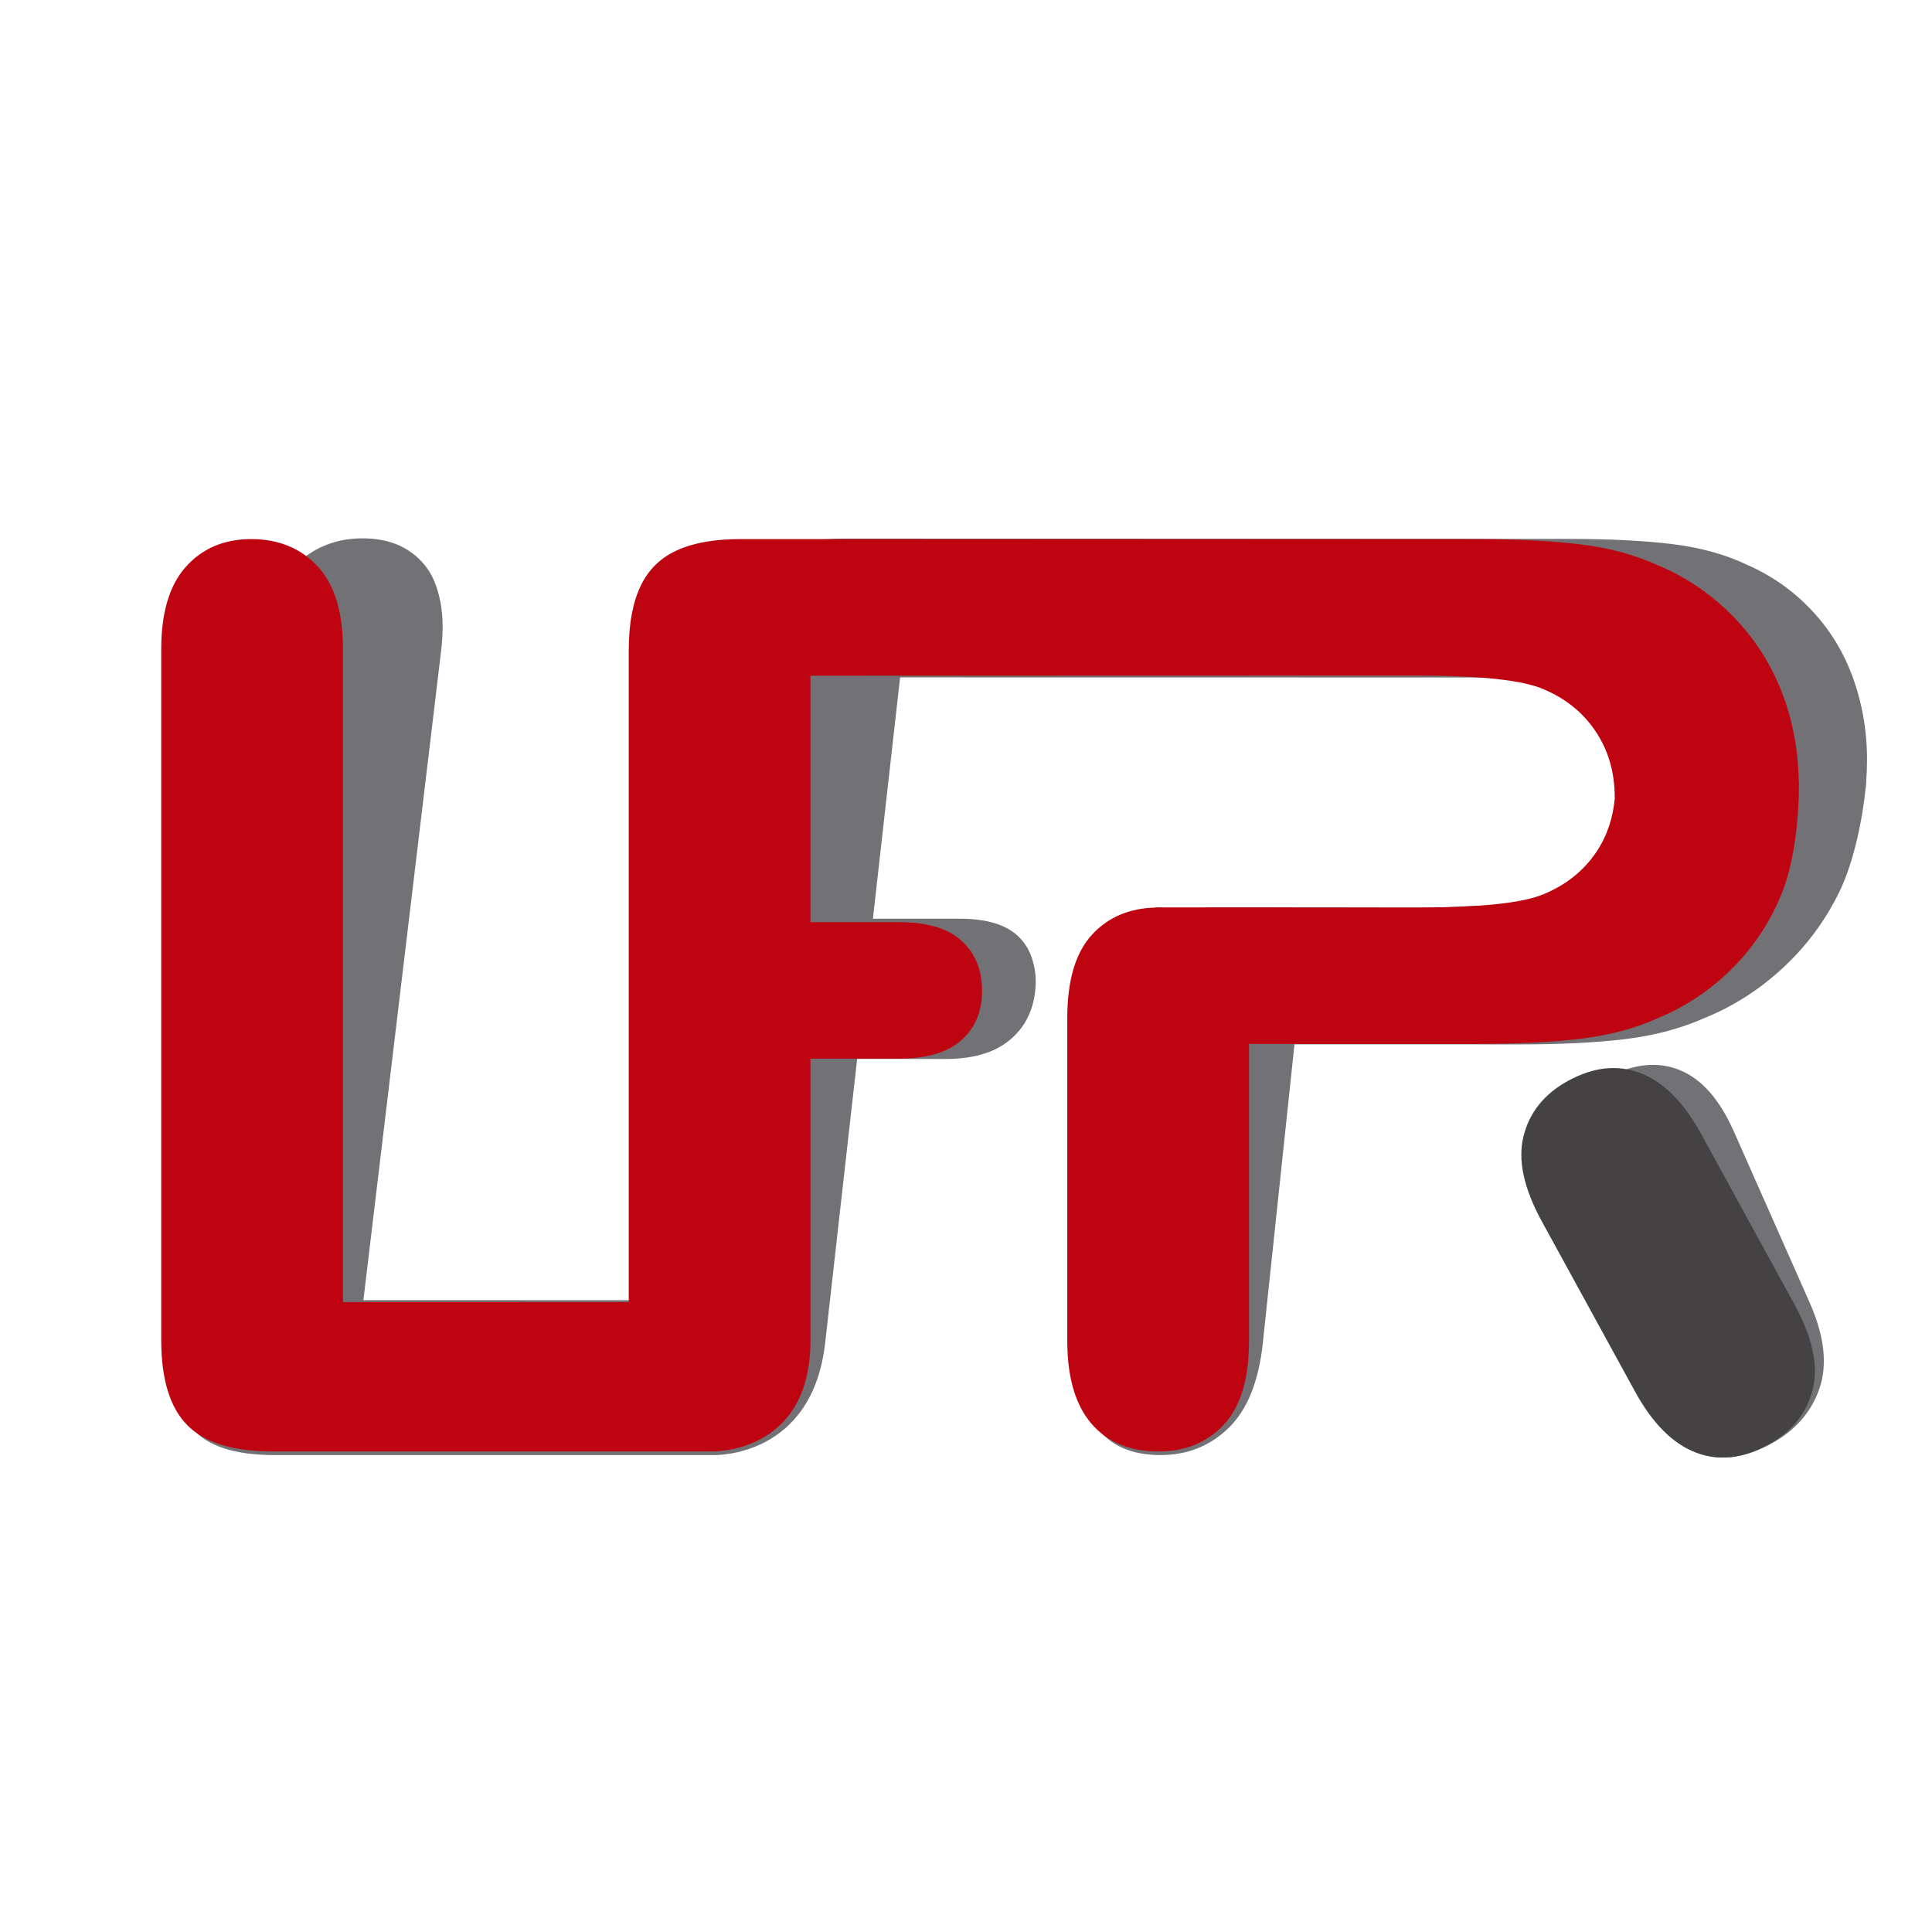 <?xml version="1.0" encoding="iso-8859-1"?>
<!-- Generator: Adobe Illustrator 19.0.0, SVG Export Plug-In . SVG Version: 6.00 Build 0)  -->
<svg version="1.1" xmlns="http://www.w3.org/2000/svg" xmlns:xlink="http://www.w3.org/1999/xlink" x="0px" y="0px"
	 viewBox="0 0 90 90" style="enable-background:new 0 0 90 90;" xml:space="preserve">
<g id="Capa_2">
	<g id="XMLID_3_">
		<path id="XMLID_13_" style="fill:#727176;" d="M84.296,60.668l-3.532-7.971c-0.66-1.489-1.5-2.439-2.522-2.851
			c-1.022-0.412-2.153-0.293-3.394,0.356c-1.154,0.604-1.928,1.462-2.322,2.573c-0.394,1.113-0.248,2.449,0.439,4.009l0.012,0.027
			l0,0c0.132,0.3,1.587,3.606,1.596,3.627l1.898,4.313l0,0c0.005,0.01,0.012,0.027,0.012,0.027c0.661,1.502,1.505,2.462,2.533,2.878
			c1.028,0.416,2.166,0.296,3.413-0.361c1.159-0.611,1.933-1.477,2.324-2.598C85.142,63.577,84.99,62.234,84.296,60.668z"/>
		<path id="XMLID_10_" style="fill:#727176;" d="M86.894,36.241l-0.008,0c0.112-1.42-0.005-2.77-0.369-4.044
			c-0.384-1.346-1.023-2.526-1.917-3.541c-0.893-1.014-1.959-1.794-3.197-2.338c-1.019-0.488-2.185-0.812-3.499-0.972
			c-1.314-0.16-2.907-0.24-4.779-0.241l-33.764-0.016c-1.181-0.001-2.171,0.172-2.97,0.519c-0.799,0.347-1.421,0.9-1.865,1.66
			c-0.444,0.761-0.736,1.742-0.875,2.946l-3.503,30.354l-13.288-0.001l3.641-30.415c0.205-1.711-0.032-2.984-0.71-3.82
			c-0.678-0.835-1.645-1.253-2.901-1.254c-1.238-0.001-2.288,0.421-3.15,1.265c-0.863,0.844-1.398,2.113-1.606,3.805L8.19,62.352
			c-0.226,1.846,0.014,3.184,0.72,4.012c0.707,0.829,1.983,1.243,3.827,1.243l20.447,0c0.089,0,4.606,0.122,5.208-5.225l0.413-3.663
			l1.077-9.565l4.121,0.001c1.266,0,2.251-0.285,2.956-0.856c0.705-0.571,1.111-1.341,1.217-2.311
			c0.107-0.969-0.124-1.743-0.692-2.322c-0.568-0.579-1.492-0.868-2.774-0.869l-4.113-0.001l1.286-11.416l25.917,0.004l2.032,0.001
			c2.871,0.001,4.774,0.209,5.708,0.623c0.988,0.433,1.73,1.088,2.223,1.965c0.494,0.877,0.683,1.891,0.568,3.043l0.007,0l0,0
			c-0.172,0.931-0.528,1.771-1.092,2.509c-0.672,0.88-1.548,1.537-2.628,1.973c-1.022,0.417-2.975,0.698-5.856,0.697l-1.991,0.102
			l-10.211-0.03c-1.187,0.028-2.167,0.292-2.999,1.097C52.7,44.2,52.172,45.5,51.979,47.268l-0.658,6.048
			c-0.11,1.009-0.22,2.02-0.324,2.984c-0.362,3.332-0.662,6.084-0.662,6.084c-0.186,1.711,0.043,3.009,0.687,3.895
			c0.645,0.886,1.642,1.329,2.991,1.329c1.254,0,2.315-0.424,3.184-1.271c0.868-0.847,1.397-2.165,1.587-3.952l0.645-6.083
			l0.316-2.984c0.209-1.973,0.396-3.738,0.513-4.843l10.511,0.002c1.887,0,3.509-0.08,4.865-0.242
			c1.356-0.161,2.596-0.489,3.721-0.984c1.356-0.551,2.585-1.339,3.685-2.365c1.1-1.025,1.975-2.214,2.625-3.569
			c0.65-1.353,1.059-3.325,1.206-4.836L86.894,36.241z"/>
		<path id="XMLID_4_" style="fill:#727176;" d="M86.941,36.417l-0.008,0c0.112-1.42-0.005-2.77-0.369-4.044
			c-0.384-1.346-1.023-2.526-1.917-3.541c-0.893-1.014-1.959-1.794-3.197-2.338c-1.019-0.488-2.185-0.812-3.499-0.972
			c-1.314-0.16-2.907-0.24-4.779-0.241l-33.764-0.016c-1.181-0.001-2.171,0.172-2.97,0.519c-0.799,0.347-1.421,0.9-1.865,1.66
			c-0.444,0.761-0.736,1.742-0.875,2.946l-3.503,30.354l-13.288-0.001l3.641-30.415c0.205-1.711-0.032-2.984-0.71-3.82
			c-0.678-0.835-1.645-1.253-2.901-1.254c-1.238-0.001-2.288,0.421-3.15,1.265c-0.863,0.844-1.398,2.113-1.606,3.805L8.237,62.528
			c-0.226,1.846,0.014,3.184,0.72,4.012c0.707,0.829,1.983,1.243,3.827,1.243l20.447,0c0.089,0,4.606,0.122,5.208-5.225l0.413-3.663
			l1.077-9.565l4.121,0.001c1.266,0,2.251-0.285,2.956-0.856c0.705-0.571,1.111-1.341,1.217-2.311
			c0.107-0.969-0.124-1.743-0.692-2.322c-0.568-0.579-1.492-0.868-2.774-0.869l-4.113-0.001l1.286-11.416l25.917,0.004l2.032,0.001
			c2.871,0.001,4.774,0.209,5.708,0.623c0.988,0.433,1.73,1.088,2.223,1.965c0.494,0.877,0.683,1.891,0.568,3.043l0.007,0l0,0
			c-0.172,0.931-0.528,1.771-1.092,2.509c-0.672,0.88-1.548,1.537-2.628,1.973c-1.022,0.417-2.973,0.624-5.855,0.624l-2.039-0.001
			l-10.13-0.007l-0.001,0.01c-1.187,0.028-2.2,0.435-3.033,1.24c-0.864,0.835-1.392,2.135-1.584,3.903l-0.658,6.048
			c-0.11,1.009-0.22,2.02-0.324,2.984c-0.362,3.332-0.662,6.084-0.662,6.084c-0.186,1.711,0.043,3.009,0.687,3.895
			c0.645,0.886,1.642,1.329,2.991,1.329c1.254,0,2.315-0.424,3.184-1.271c0.868-0.847,1.397-2.165,1.587-3.952l0.645-6.083
			l0.316-2.984c0.209-1.973,0.396-3.738,0.513-4.843l10.511,0.002c1.887,0,3.509-0.08,4.865-0.242
			c1.356-0.161,2.596-0.489,3.721-0.984c1.356-0.551,2.585-1.339,3.685-2.365c1.1-1.025,1.975-2.214,2.625-3.569
			c0.65-1.353,1.059-3.325,1.206-4.836L86.941,36.417z"/>
	</g>
</g>
<g id="Capa_3">
	<g id="XMLID_1_">
		<path id="XMLID_11_" style="fill:#444242;" d="M83.587,60.752l-4.336-7.918c-0.812-1.483-1.754-2.43-2.823-2.841
			c-1.07-0.411-2.197-0.292-3.38,0.356c-1.1,0.602-1.791,1.457-2.073,2.565c-0.282,1.108,0.002,2.436,0.851,3.986l0.015,0.027l0,0
			c0.163,0.298,1.959,3.577,1.97,3.597l2.337,4.267l0,0c0.006,0.01,0.015,0.027,0.015,0.027c0.812,1.483,1.753,2.43,2.823,2.841
			c1.07,0.411,2.197,0.292,3.38-0.356c1.1-0.602,1.791-1.457,2.073-2.565S84.436,62.302,83.587,60.752z"/>
		<path id="XMLID_12_" style="fill:#BF0411;" d="M83.799,36.357l-0.008,0c-0.027-1.43-0.279-2.791-0.773-4.076
			c-0.523-1.359-1.287-2.551-2.295-3.577c-1.007-1.026-2.166-1.815-3.478-2.366c-1.083-0.494-2.299-0.822-3.649-0.983
			c-1.349-0.162-2.974-0.242-4.874-0.242H34.477c-1.197,0-2.181,0.176-2.95,0.527c-0.77,0.352-1.335,0.912-1.696,1.682
			c-0.361,0.77-0.542,1.763-0.542,2.979v30.357H15.977V30.243c0-1.729-0.394-3.017-1.183-3.862s-1.82-1.268-3.093-1.268
			c-1.254,0-2.266,0.428-3.036,1.283c-0.77,0.855-1.154,2.138-1.154,3.848v32.181c0,1.824,0.404,3.145,1.211,3.962
			c0.808,0.817,2.133,1.226,3.976,1.226h20.437c0.089,0,4.619,0.12,4.619-5.159v-3.627v-9.513h4.146
			c1.273,0,2.233-0.285,2.879-0.855c0.646-0.57,0.969-1.34,0.969-2.309c0-0.969-0.318-1.744-0.955-2.323
			c-0.637-0.58-1.601-0.869-2.893-0.869h-4.146v-11.48l26.231-0.007h2.057c2.907,0,4.855,0.209,5.843,0.627
			c1.045,0.437,1.862,1.097,2.451,1.981c0.589,0.884,0.884,1.905,0.884,3.064l0.007,0v0c-0.079,0.936-0.354,1.781-0.848,2.523
			c-0.589,0.884-1.406,1.544-2.451,1.981c-0.988,0.418-2.936,0.627-5.843,0.627h-2.057l-10.081-0.004
			c-0.004,0-0.007-0.001-0.011-0.001c-0.004,0-0.007,0.001-0.011,0.001l-0.116,0v0.01c-1.194,0.029-2.172,0.437-2.923,1.243
			c-0.779,0.836-1.169,2.138-1.169,3.905v6.03c0,1.004,0,2.008,0,2.967c0,3.306,0,6.03,0,6.03c0,1.691,0.371,2.974,1.112,3.848
			c0.741,0.874,1.786,1.311,3.135,1.311c1.254,0,2.271-0.418,3.05-1.254s1.169-2.138,1.169-3.905v-6.03v-2.967
			c0-1.964,0-3.724,0-4.828h10.581c1.9,0,3.525-0.081,4.874-0.242c1.349-0.162,2.565-0.489,3.649-0.983
			c1.311-0.551,2.47-1.34,3.478-2.366c1.007-1.026,1.772-2.219,2.295-3.577s0.741-3.34,0.741-4.86L83.799,36.357z"/>
	</g>
</g>
</svg>
